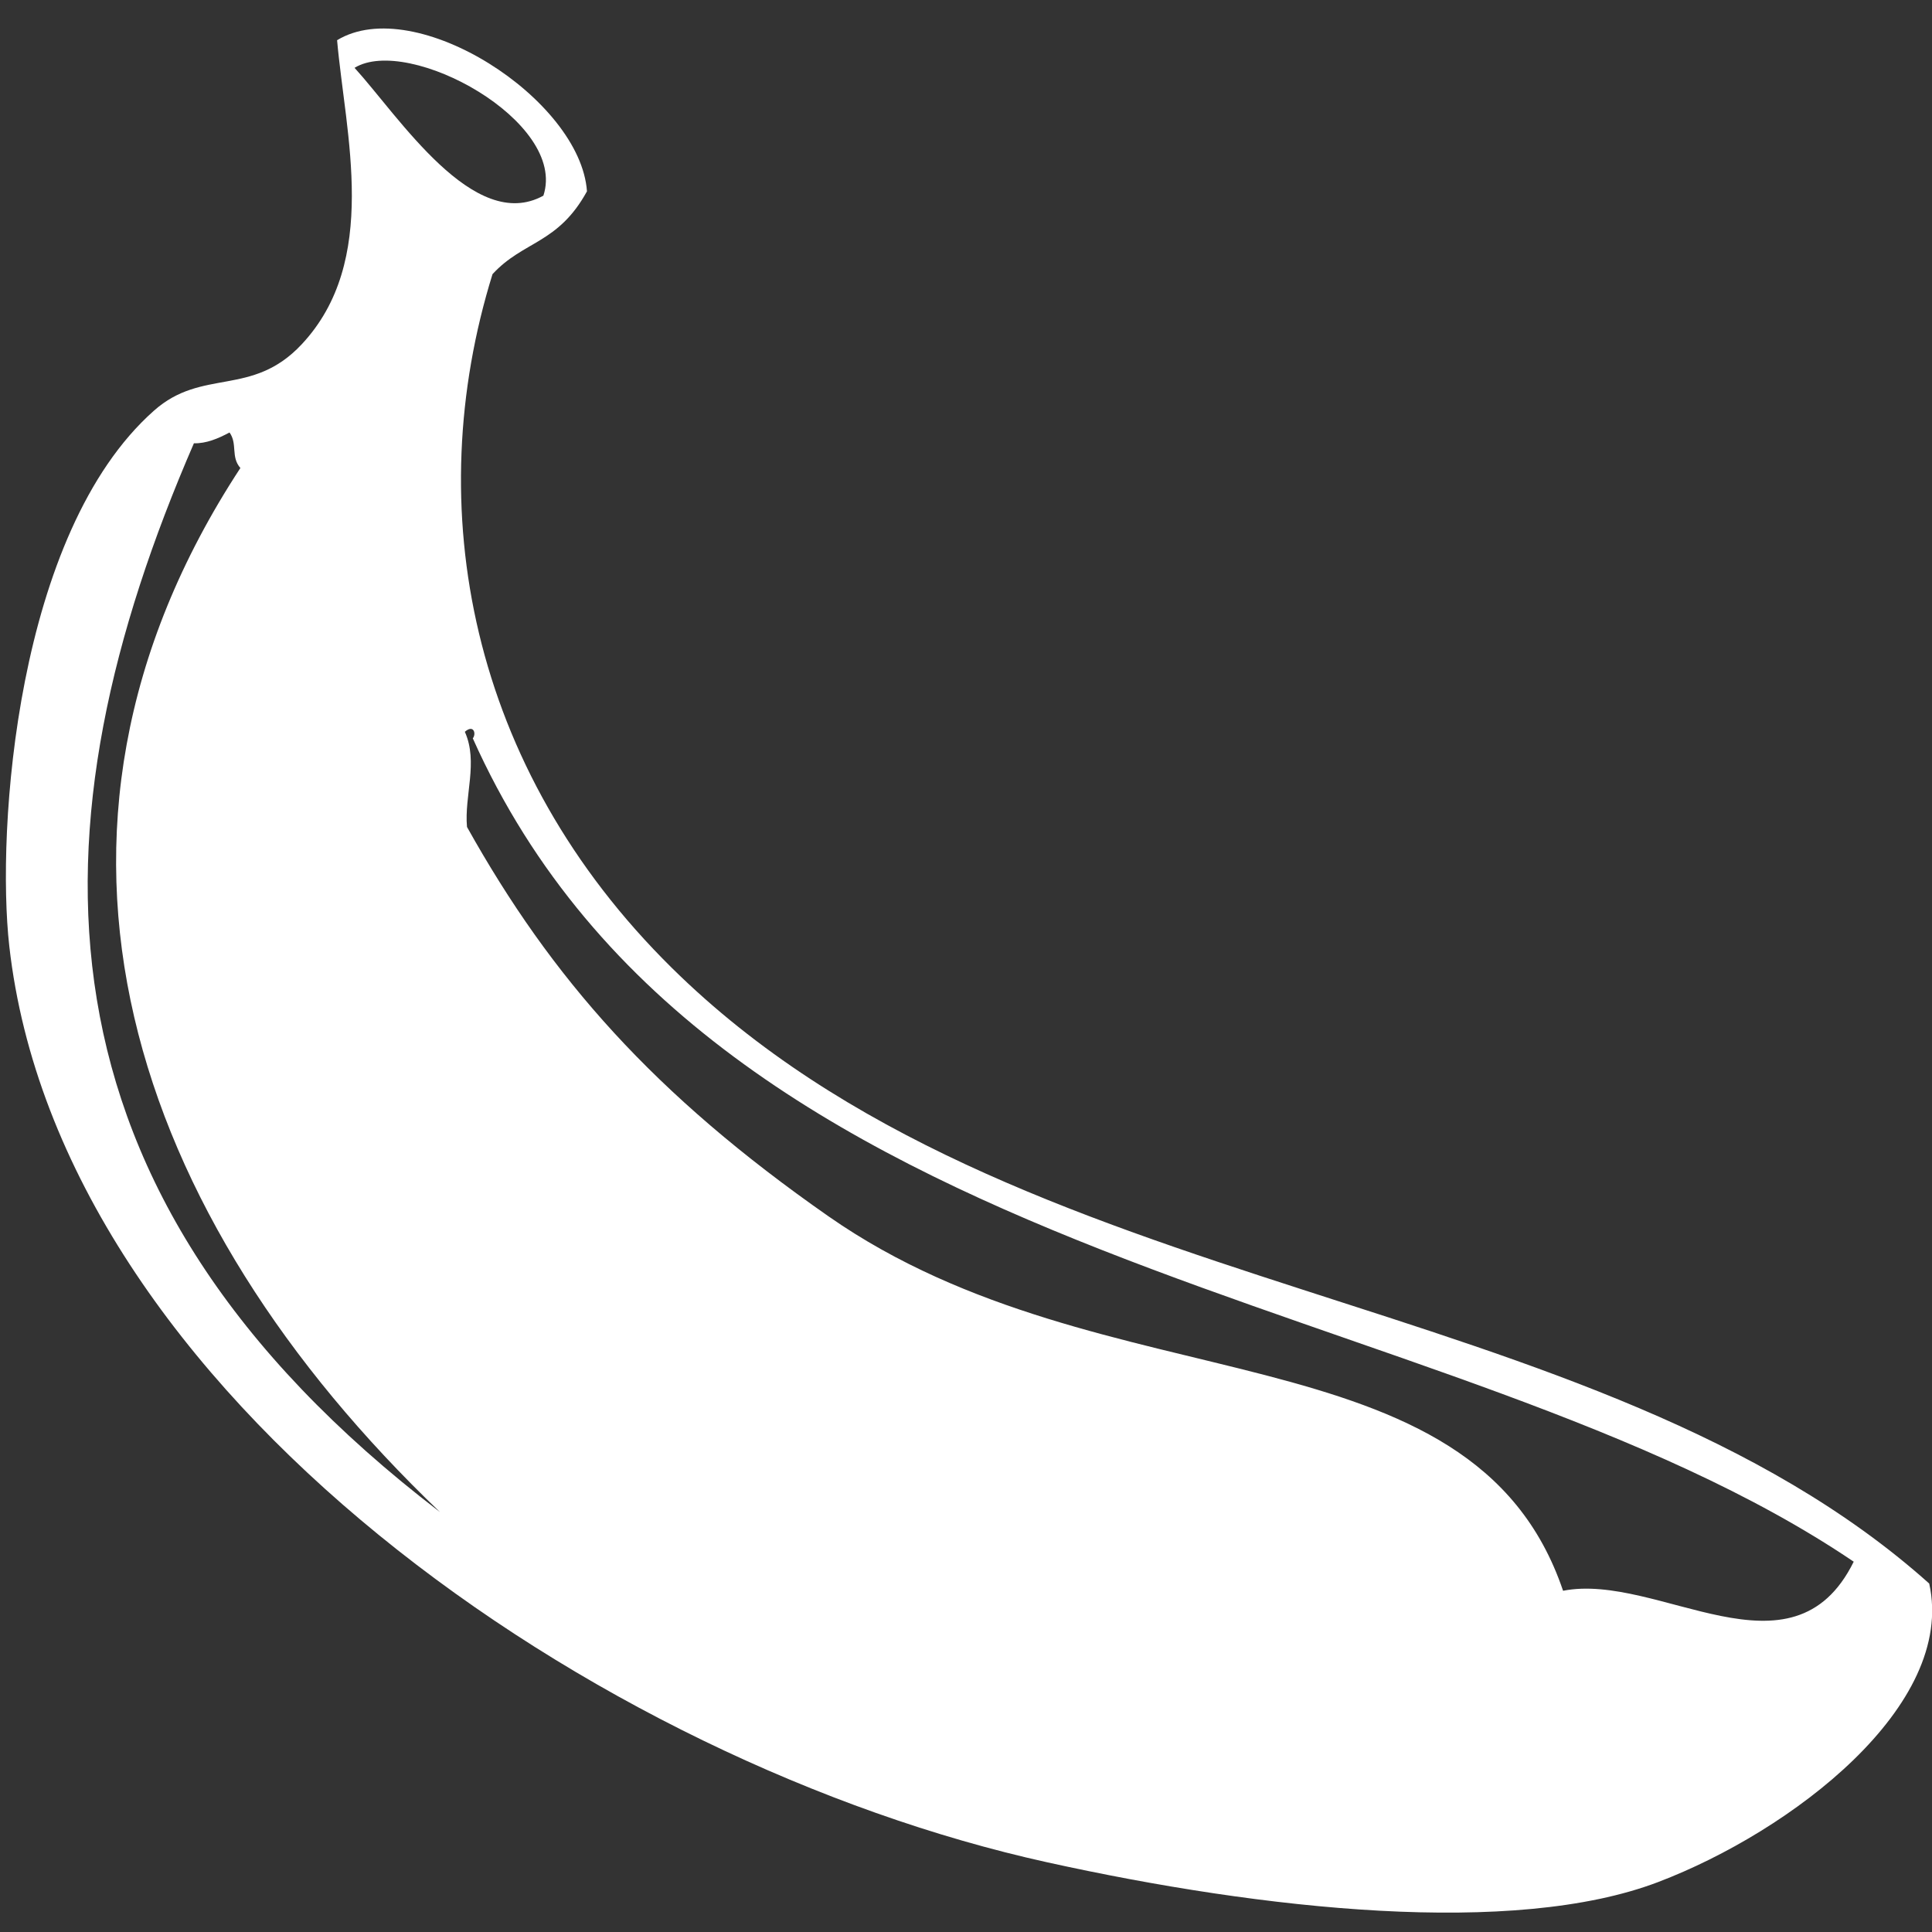 <?xml version="1.0" encoding="UTF-8" standalone="no"?>
<!-- Created with Inkscape (http://www.inkscape.org/) -->

<svg
   xmlns:dc="http://purl.org/dc/elements/1.1/"
   xmlns:cc="http://creativecommons.org/ns#"
   xmlns:rdf="http://www.w3.org/1999/02/22-rdf-syntax-ns#"
   xmlns:svg="http://www.w3.org/2000/svg"
   xmlns="http://www.w3.org/2000/svg"
   xmlns:sodipodi="http://sodipodi.sourceforge.net/DTD/sodipodi-0.dtd"
   xmlns:inkscape="http://www.inkscape.org/namespaces/inkscape"
   width="48px"
   height="48px"
   id="svg3112"
   version="1.1"
   inkscape:version="0.48.4 r9939"
   sodipodi:docname="New document 6">
  <rect width="100%" height="100%" fill="#333333" stroke="none"/>
  <defs
     id="defs3114" />
  <sodipodi:namedview
     id="base"
     pagecolor="#ffffff"
     bordercolor="#666666"
     borderopacity="1.0"
     inkscape:pageopacity="0.0"
     inkscape:pageshadow="2"
     inkscape:zoom="7"
     inkscape:cx="24"
     inkscape:cy="24"
     inkscape:current-layer="layer1"
     showgrid="true"
     inkscape:grid-bbox="true"
     inkscape:document-units="px"
     inkscape:window-width="965"
     inkscape:window-height="742"
     inkscape:window-x="2"
     inkscape:window-y="91"
     inkscape:window-maximized="0" />
  <g
     id="layer1"
     inkscape:label="Layer 1"
     inkscape:groupmode="layer">
    <g
       id="g24"
       transform="matrix(1.163,0,0,-1.163,47.931,39.343)">
      <path
         d="m 0,0 c -7.166,6.41 -19.559,5.944 -26.861,13.152 -4.333,4.274 -5.375,9.846 -3.831,14.82 0.661,0.718 1.399,0.642 2.018,1.77 -0.138,1.964 -3.665,4.243 -5.338,3.228 0.176,-2.002 0.918,-4.715 -0.761,-6.502 -1.063,-1.131 -2.115,-0.492 -3.151,-1.412 -2.948,-2.612 -3.369,-8.972 -3.091,-11.436 1.079,-9.577 12.595,-17.462 22.173,-19.575 4.632,-1.022 9.967,-1.596 13.051,-0.422 C -2.949,-5.295 0.578,-2.613 0,0 m -33.639,32.38 c 1.152,0.704 4.556,-1.145 4.034,-2.731 -1.484,-0.818 -3.086,1.69 -4.034,2.731 m -3.432,-8.021 c 0.262,-0.006 0.513,0.098 0.761,0.231 0.175,-0.244 0.022,-0.519 0.232,-0.759 -5.141,-7.844 -2.329,-15.998 4.264,-22.304 -9.007,6.888 -8.787,14.693 -5.257,22.832 M -7.822,-0.154 c -1.946,5.74 -9.78,3.875 -15.688,7.996 -3.733,2.605 -5.92,5.086 -7.727,8.321 -0.06,0.672 0.245,1.382 -0.046,2.033 0.191,0.167 0.248,-0.045 0.17,-0.14 5.167,-11.555 20.843,-11.731 29.5,-17.589 -1.315,-2.662 -4.18,-0.223 -6.209,-0.621"
         style="fill:#ffffff;fill-opacity:1;fill-rule:nonzero;stroke:none"
         id="path26"
         inkscape:connector-curvature="0" />
    </g>
  </g>
</svg>
